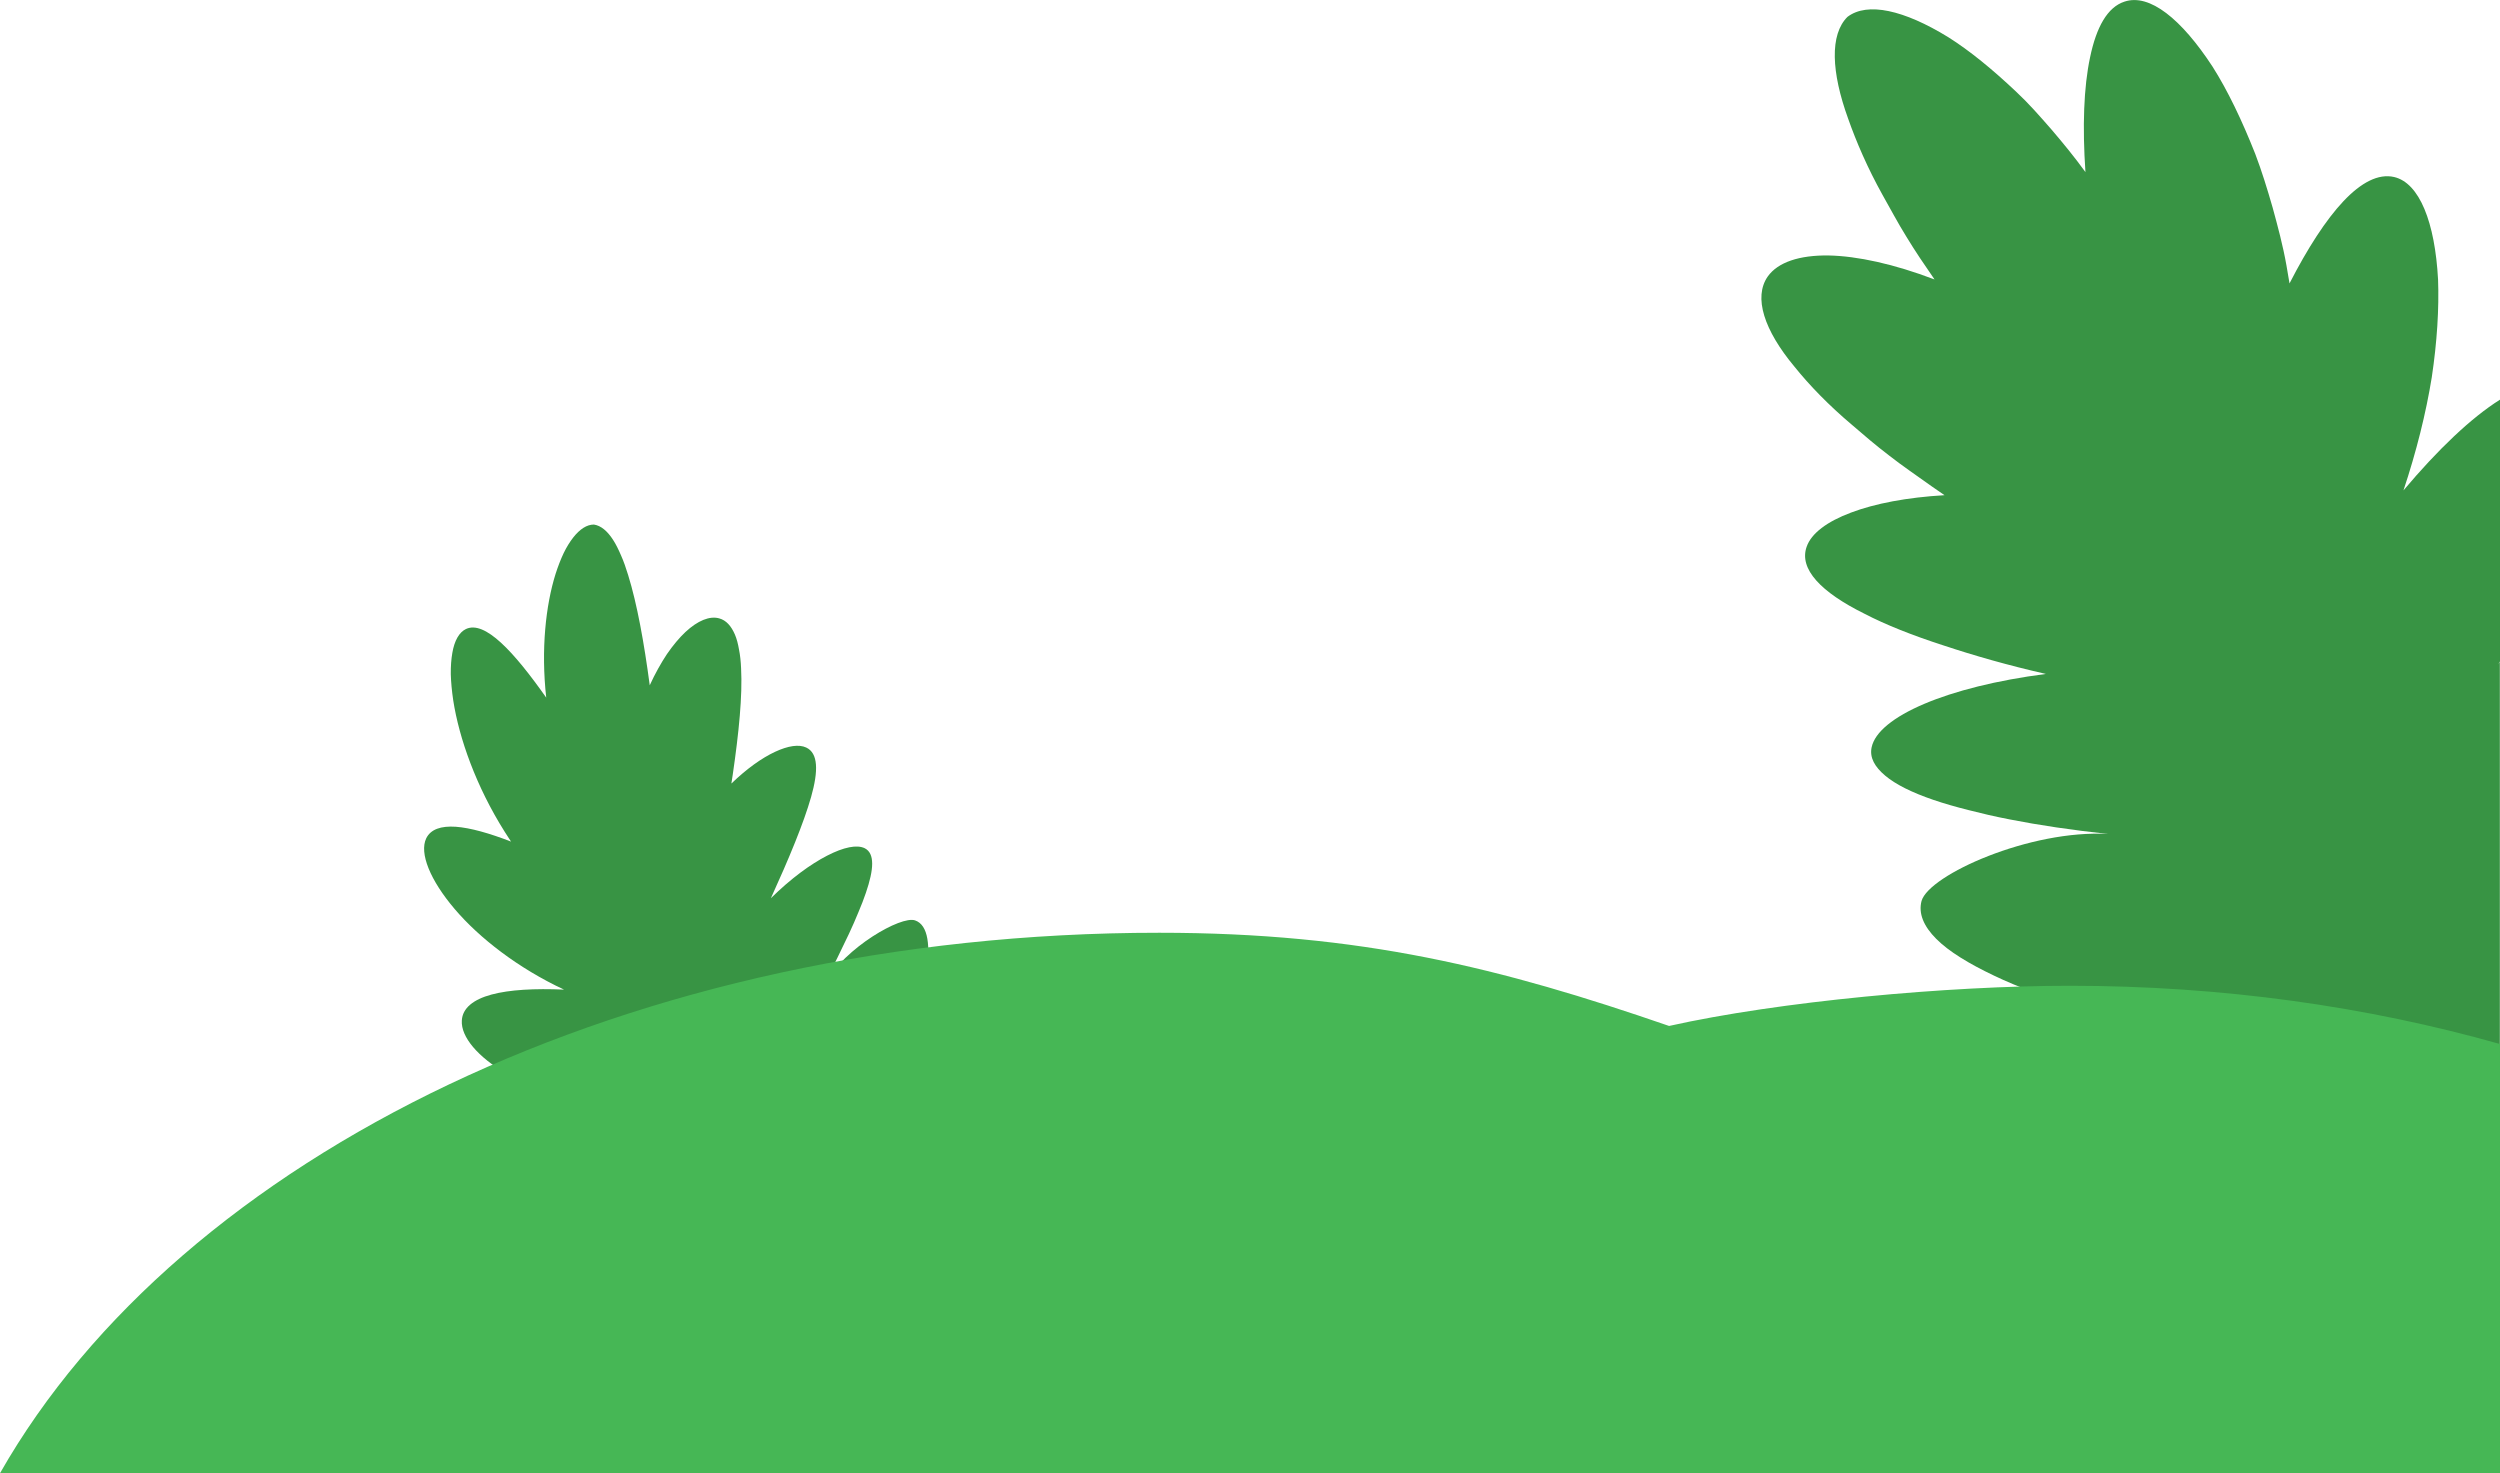 <svg width="448" height="264" viewBox="0 0 448 264" fill="none" xmlns="http://www.w3.org/2000/svg">
<path d="M448.001 118.61C447.881 118.76 447.761 118.92 447.651 119.07C447.771 118.89 447.881 118.71 448.001 118.53V71.62C442.851 74.85 436.861 80.56 430.701 87.88C433.011 80.95 434.731 74.05 435.771 67.63C436.731 61.25 437.091 55.28 436.901 50.11C436.351 39.84 433.571 32.78 429.021 31.72C426.211 31.07 423.111 32.7 419.941 36.06C416.791 39.4 413.501 44.51 410.281 50.79C410.101 49.74 409.921 48.68 409.741 47.61C409.101 43.98 408.171 40.54 407.251 37.18C406.291 33.84 405.291 30.6 404.141 27.58C401.771 21.59 399.211 16.23 396.481 11.93C390.901 3.4 385.211 -1.21 380.711 0.29C377.651 1.28 375.671 4.86 374.551 10.23C373.391 15.63 373.161 22.76 373.711 30.84C371.741 28.12 369.661 25.59 367.601 23.18C365.521 20.8 363.511 18.5 361.361 16.5C357.101 12.47 352.991 9.09 349.091 6.64C341.201 1.8 334.661 0.3 331.071 3.02C327.861 6.2 328.171 12.95 331.181 21.25C332.651 25.43 334.671 30.11 337.351 34.93C338.711 37.32 340.051 39.89 341.621 42.41C343.161 44.96 344.881 47.49 346.671 50.08C339.411 47.31 332.831 45.88 327.671 45.78C322.461 45.71 318.591 46.99 316.781 49.55C314.181 53.27 316.131 59.19 321.571 65.71C324.231 69.02 327.661 72.58 331.881 76.14C333.961 77.94 336.141 79.81 338.531 81.63C340.891 83.48 343.521 85.26 346.131 87.13C346.911 87.67 347.691 88.2 348.461 88.74C341.741 89.13 336.001 90.23 331.691 91.86C327.401 93.47 324.591 95.57 323.751 97.98C322.341 101.97 326.331 106.13 334.111 109.98C337.921 111.96 342.701 113.86 348.241 115.65C353.711 117.47 359.861 119.23 366.621 120.77C348.971 123.04 336.521 128.43 335.391 133.94C335.011 135.76 335.951 137.42 337.831 139C339.711 140.58 342.641 142.03 346.441 143.33C348.341 143.98 350.461 144.59 352.771 145.17C355.061 145.76 357.511 146.33 360.141 146.84C365.411 147.88 371.361 148.76 377.791 149.45C363.811 148.63 345.691 156.77 344.341 161.45C343.751 163.67 344.711 165.98 346.971 168.24C349.221 170.51 352.851 172.7 357.301 174.82C361.721 176.94 367.101 178.93 373.081 180.66C379.031 182.39 385.451 183.91 392.181 184.93C373.771 184.59 355.591 187.89 353.561 193.34C352.131 197.21 357.991 201.34 367.611 205.55C377.411 209.69 390.931 214.01 405.581 217.45C418.761 220.61 431.501 222.64 441.741 223.06C443.751 221.97 445.841 220.73 447.971 219.36V118.61H448.001Z" fill="#389444"/>
<path d="M101.073 177.339C95.85 177.111 91.31 177.347 88.072 178.226C84.834 179.104 82.865 180.65 82.759 182.896C82.588 185.825 85.631 189.405 90.773 192.423C92.058 193.18 93.474 193.896 94.979 194.579C96.501 195.246 98.152 195.857 99.861 196.41C100.528 196.629 101.22 196.825 101.919 197.02H160.215C160.215 197.02 165.137 180.455 165.975 174.987C166.781 169.52 166.382 165.761 163.974 164.931C162.688 164.508 159.629 165.704 156.367 167.811C153.104 169.927 149.646 172.994 147.612 176.427C149.353 173.157 150.801 170.146 152.12 167.364C152.77 165.981 153.332 164.679 153.836 163.45C154.365 162.214 154.804 161.066 155.162 160.009C156.611 155.778 156.79 152.946 154.975 152.011C153.568 151.311 151.184 151.807 148.214 153.337C145.245 154.867 141.73 157.421 138.142 160.961C141.421 153.76 144.016 147.503 145.35 142.817C146.676 138.131 146.628 134.966 144.472 133.957C143.17 133.346 141.225 133.639 138.882 134.73C136.531 135.828 133.838 137.732 131.063 140.409C131.145 139.864 131.234 139.318 131.315 138.765C132.406 131.272 133.065 124.706 132.804 119.775C132.756 118.539 132.633 117.408 132.43 116.399C132.259 115.382 132.023 114.479 131.698 113.714C131.031 112.176 130.136 111.151 128.875 110.809C127.166 110.337 125.034 111.208 122.829 113.258C121.739 114.283 120.624 115.61 119.518 117.212C118.46 118.807 117.403 120.687 116.434 122.802C115.417 115.146 114.173 108.246 112.562 103.047C112.171 101.754 111.748 100.558 111.276 99.5C110.82 98.442 110.365 97.507 109.852 96.726C108.843 95.163 107.688 94.187 106.427 94C105.158 94 103.905 94.814 102.717 96.327C102.131 97.084 101.537 98.019 101.008 99.118C100.488 100.216 99.999 101.469 99.552 102.868C97.803 108.45 96.924 116.366 97.884 125.015C92.05 116.732 86.876 111.135 83.499 112.721C82.287 113.299 81.433 114.788 81.058 117.001C80.863 118.107 80.766 119.385 80.782 120.817C80.822 122.249 80.969 123.819 81.221 125.519C82.271 132.289 85.314 140.921 90.439 149.049C90.822 149.643 91.204 150.229 91.578 150.815C87.698 149.31 84.28 148.341 81.669 148.154C79.041 147.975 77.169 148.602 76.38 150.229C75.111 152.873 77.072 157.731 81.498 162.921C85.907 168.104 92.872 173.507 101.073 177.339Z" fill="#389444"/>
<path d="M448 187.09C424.26 180.37 398.23 176.65 370.92 176.65C349.04 176.65 318.81 179.45 299.1 183.85C268.9 173.43 243.92 167.15 207.75 167.15C113.1 167.14 32.26 207.33 0 264H448V187.09Z" fill="#46B755"/>
</svg>

